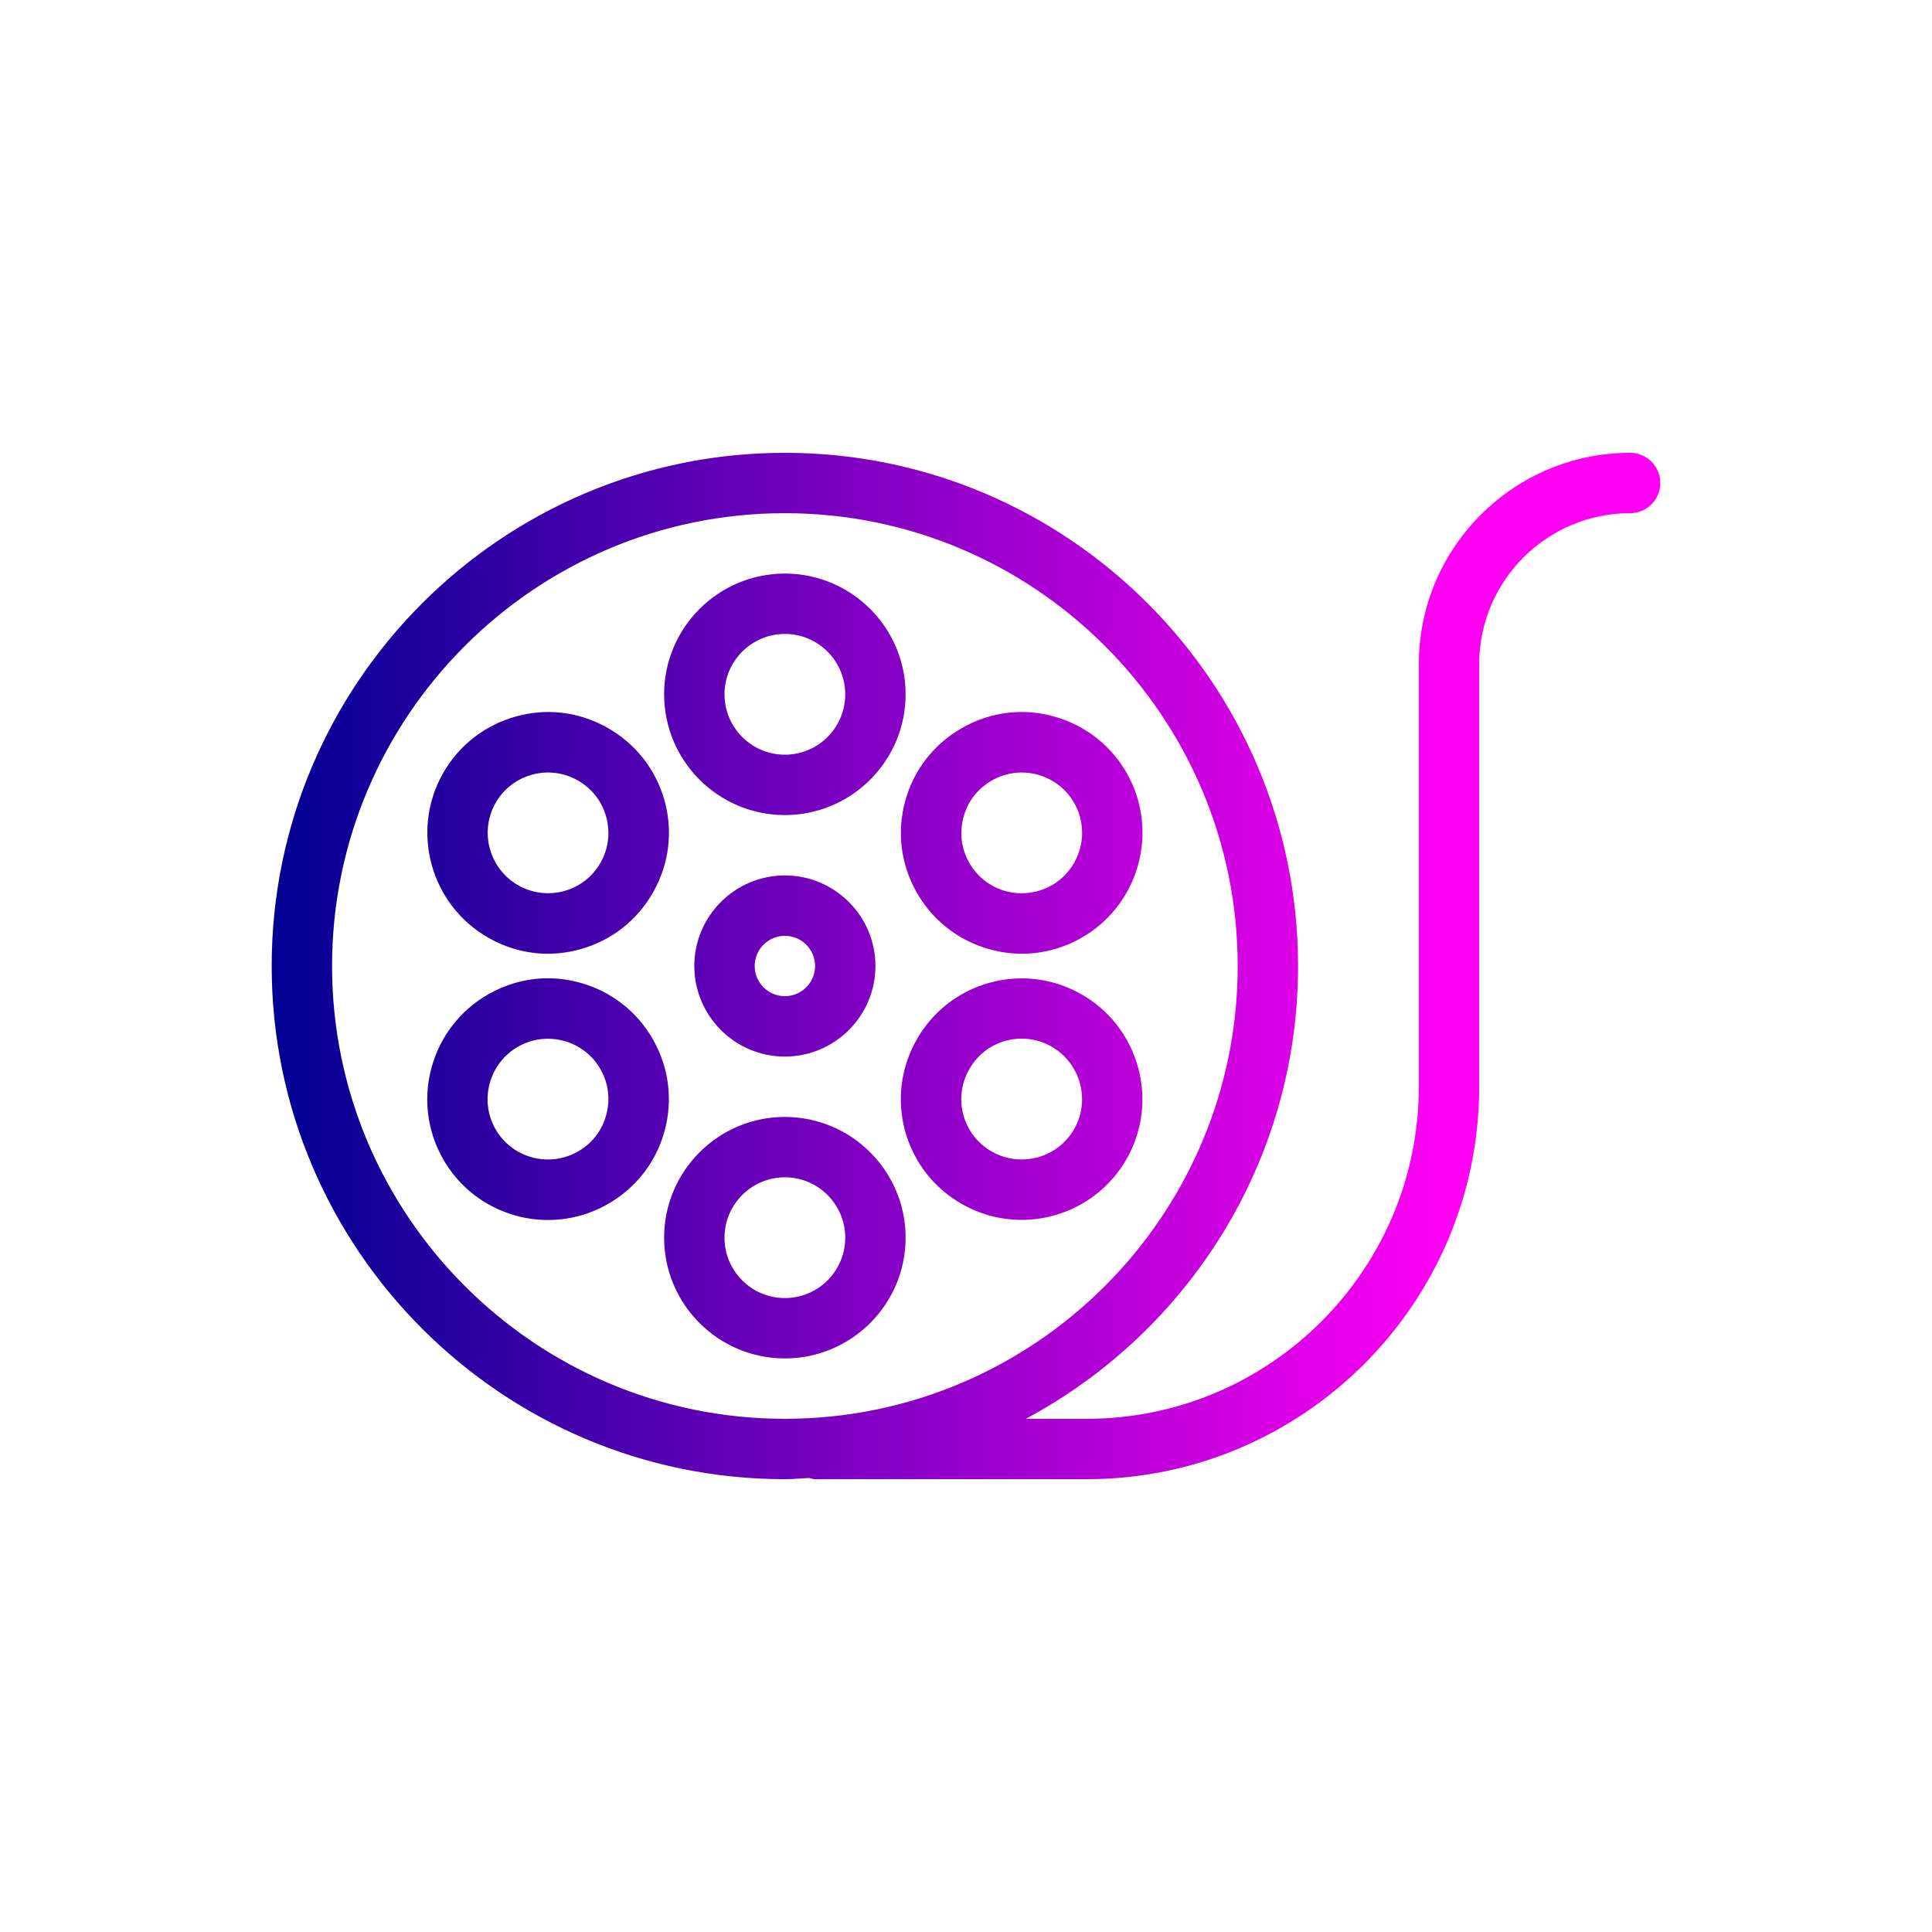 <svg xmlns="http://www.w3.org/2000/svg" xmlns:xlink="http://www.w3.org/1999/xlink" id="movie" enable-background="new 0 0 32 32" viewBox="0 0 32 32">
  <defs id="defs25">
    <linearGradient id="linearGradient4136">
      <stop id="stop4138" offset="0" stop-color="#000092"></stop>
      <stop id="stop4140" offset="1" stop-color="#ff00f3"></stop>
    </linearGradient>
    <linearGradient xlink:href="#linearGradient4136" id="linearGradient4142" x1="4.5" x2="24" y1="16" y2="16" gradientUnits="userSpaceOnUse"></linearGradient>
  </defs>
  <path id="path7" fill="url(#linearGradient4142)" d="M 13 7.5 C 8.313 7.5 4.5 11.313 4.5 16 C 4.5 20.687 8.313 24.5 13 24.5 C 13.135 24.5 13.266 24.486 13.4 24.48 C 13.434 24.487 13.465 24.5 13.5 24.5 L 18 24.5 C 21.584 24.5 24.5 21.584 24.5 18 L 24.5 17 L 24.5 14 L 24.5 11 C 24.5 9.622 25.621 8.5 27 8.5 C 27.276 8.5 27.5 8.276 27.5 8 C 27.5 7.724 27.276 7.5 27 7.5 C 25.07 7.5 23.5 9.07 23.5 11 L 23.5 14 L 23.5 17 L 23.5 18 C 23.5 21.033 21.032 23.5 18 23.5 L 16.99 23.5 C 19.67 22.068 21.5 19.245 21.5 16 C 21.5 11.313 17.687 7.5 13 7.5 z M 13 8.5 C 17.136 8.5 20.5 11.864 20.5 16 C 20.5 20.136 17.136 23.5 13 23.5 C 8.864 23.5 5.5 20.136 5.5 16 C 5.5 11.864 8.864 8.5 13 8.5 z M 13 9.5 C 11.897 9.5 11 10.397 11 11.5 C 11 12.603 11.897 13.5 13 13.5 C 14.103 13.5 15 12.603 15 11.5 C 15 10.397 14.103 9.5 13 9.5 z M 13 10.5 C 13.552 10.5 14 10.949 14 11.5 C 14 12.051 13.552 12.5 13 12.5 C 12.448 12.5 12 12.051 12 11.5 C 12 10.949 12.448 10.5 13 10.5 z M 8.928 11.799 C 8.797 11.809 8.668 11.833 8.539 11.869 C 8.024 12.014 7.597 12.348 7.334 12.814 C 6.794 13.776 7.137 14.997 8.098 15.537 C 8.402 15.708 8.735 15.797 9.074 15.797 C 9.256 15.797 9.437 15.771 9.617 15.721 C 10.131 15.576 10.558 15.241 10.82 14.775 C 11.083 14.309 11.149 13.771 11.006 13.256 C 10.861 12.742 10.525 12.315 10.059 12.053 C 9.71 11.856 9.319 11.768 8.928 11.799 z M 17.074 11.799 C 16.683 11.768 16.292 11.856 15.943 12.053 C 15.477 12.315 15.14 12.741 14.996 13.256 C 14.852 13.77 14.917 14.309 15.18 14.775 C 15.442 15.241 15.869 15.576 16.383 15.721 C 16.563 15.771 16.744 15.797 16.926 15.797 C 17.264 15.797 17.598 15.709 17.902 15.539 C 18.863 14.999 19.208 13.777 18.668 12.814 C 18.406 12.348 17.978 12.014 17.463 11.869 C 17.334 11.833 17.205 11.809 17.074 11.799 z M 9.078 12.795 C 9.247 12.795 9.415 12.839 9.566 12.924 C 9.799 13.055 9.967 13.267 10.039 13.525 C 10.111 13.782 10.08 14.052 9.949 14.285 C 9.818 14.518 9.604 14.686 9.346 14.758 C 9.091 14.828 8.821 14.797 8.588 14.666 C 8.108 14.396 7.936 13.785 8.205 13.305 C 8.336 13.072 8.551 12.904 8.809 12.832 C 8.899 12.807 8.988 12.795 9.078 12.795 z M 16.922 12.795 C 17.013 12.795 17.102 12.807 17.191 12.832 C 17.449 12.904 17.664 13.072 17.795 13.305 C 18.065 13.786 17.893 14.398 17.412 14.668 C 17.179 14.798 16.906 14.829 16.652 14.758 C 16.394 14.686 16.182 14.518 16.051 14.285 C 15.92 14.052 15.889 13.782 15.961 13.525 C 16.032 13.268 16.2 13.055 16.434 12.924 C 16.585 12.839 16.753 12.795 16.922 12.795 z M 13 14.5 C 12.173 14.5 11.5 15.173 11.5 16 C 11.5 16.827 12.173 17.5 13 17.5 C 13.827 17.5 14.5 16.827 14.5 16 C 14.5 15.173 13.827 14.5 13 14.5 z M 13 15.5 C 13.275 15.5 13.5 15.724 13.5 16 C 13.5 16.276 13.275 16.5 13 16.5 C 12.725 16.5 12.5 16.276 12.5 16 C 12.5 15.724 12.725 15.5 13 15.5 z M 9.227 16.209 C 8.836 16.179 8.448 16.266 8.098 16.463 C 7.137 17.003 6.792 18.223 7.332 19.186 C 7.594 19.652 8.022 19.988 8.537 20.133 C 8.716 20.183 8.897 20.207 9.078 20.207 C 9.417 20.207 9.754 20.12 10.057 19.949 C 10.523 19.687 10.86 19.26 11.004 18.746 C 11.148 18.23 11.083 17.691 10.82 17.225 C 10.558 16.759 10.131 16.424 9.617 16.279 C 9.488 16.243 9.357 16.219 9.227 16.209 z M 16.771 16.211 C 16.641 16.221 16.511 16.244 16.383 16.279 C 15.869 16.424 15.442 16.759 15.18 17.225 C 14.917 17.691 14.851 18.229 14.994 18.744 C 15.139 19.258 15.475 19.686 15.941 19.947 C 16.245 20.118 16.58 20.205 16.92 20.205 C 17.101 20.205 17.282 20.181 17.461 20.131 C 17.976 19.986 18.403 19.652 18.666 19.186 C 19.206 18.224 18.863 17.003 17.902 16.463 C 17.552 16.266 17.162 16.181 16.771 16.211 z M 16.924 17.203 C 17.093 17.203 17.261 17.247 17.412 17.332 C 17.893 17.604 18.064 18.215 17.795 18.695 C 17.664 18.928 17.449 19.096 17.191 19.168 C 16.934 19.238 16.665 19.207 16.432 19.076 C 16.199 18.945 16.031 18.733 15.959 18.475 C 15.887 18.218 15.92 17.948 16.051 17.715 C 16.182 17.482 16.394 17.312 16.652 17.24 C 16.741 17.215 16.833 17.203 16.924 17.203 z M 9.074 17.205 C 9.165 17.205 9.257 17.217 9.346 17.242 C 9.604 17.314 9.818 17.482 9.949 17.715 C 10.08 17.948 10.111 18.218 10.039 18.475 C 9.968 18.732 9.8 18.945 9.566 19.076 C 9.334 19.206 9.064 19.239 8.807 19.168 C 8.549 19.096 8.334 18.928 8.203 18.695 C 7.933 18.214 8.107 17.602 8.588 17.332 C 8.739 17.247 8.905 17.205 9.074 17.205 z M 13 18.5 C 11.897 18.5 11 19.397 11 20.5 C 11 21.603 11.897 22.5 13 22.5 C 14.103 22.5 15 21.603 15 20.5 C 15 19.397 14.103 18.5 13 18.5 z M 13 19.5 C 13.552 19.5 14 19.949 14 20.5 C 14 21.051 13.552 21.5 13 21.5 C 12.448 21.5 12 21.051 12 20.5 C 12 19.949 12.448 19.5 13 19.5 z "></path>
</svg>
